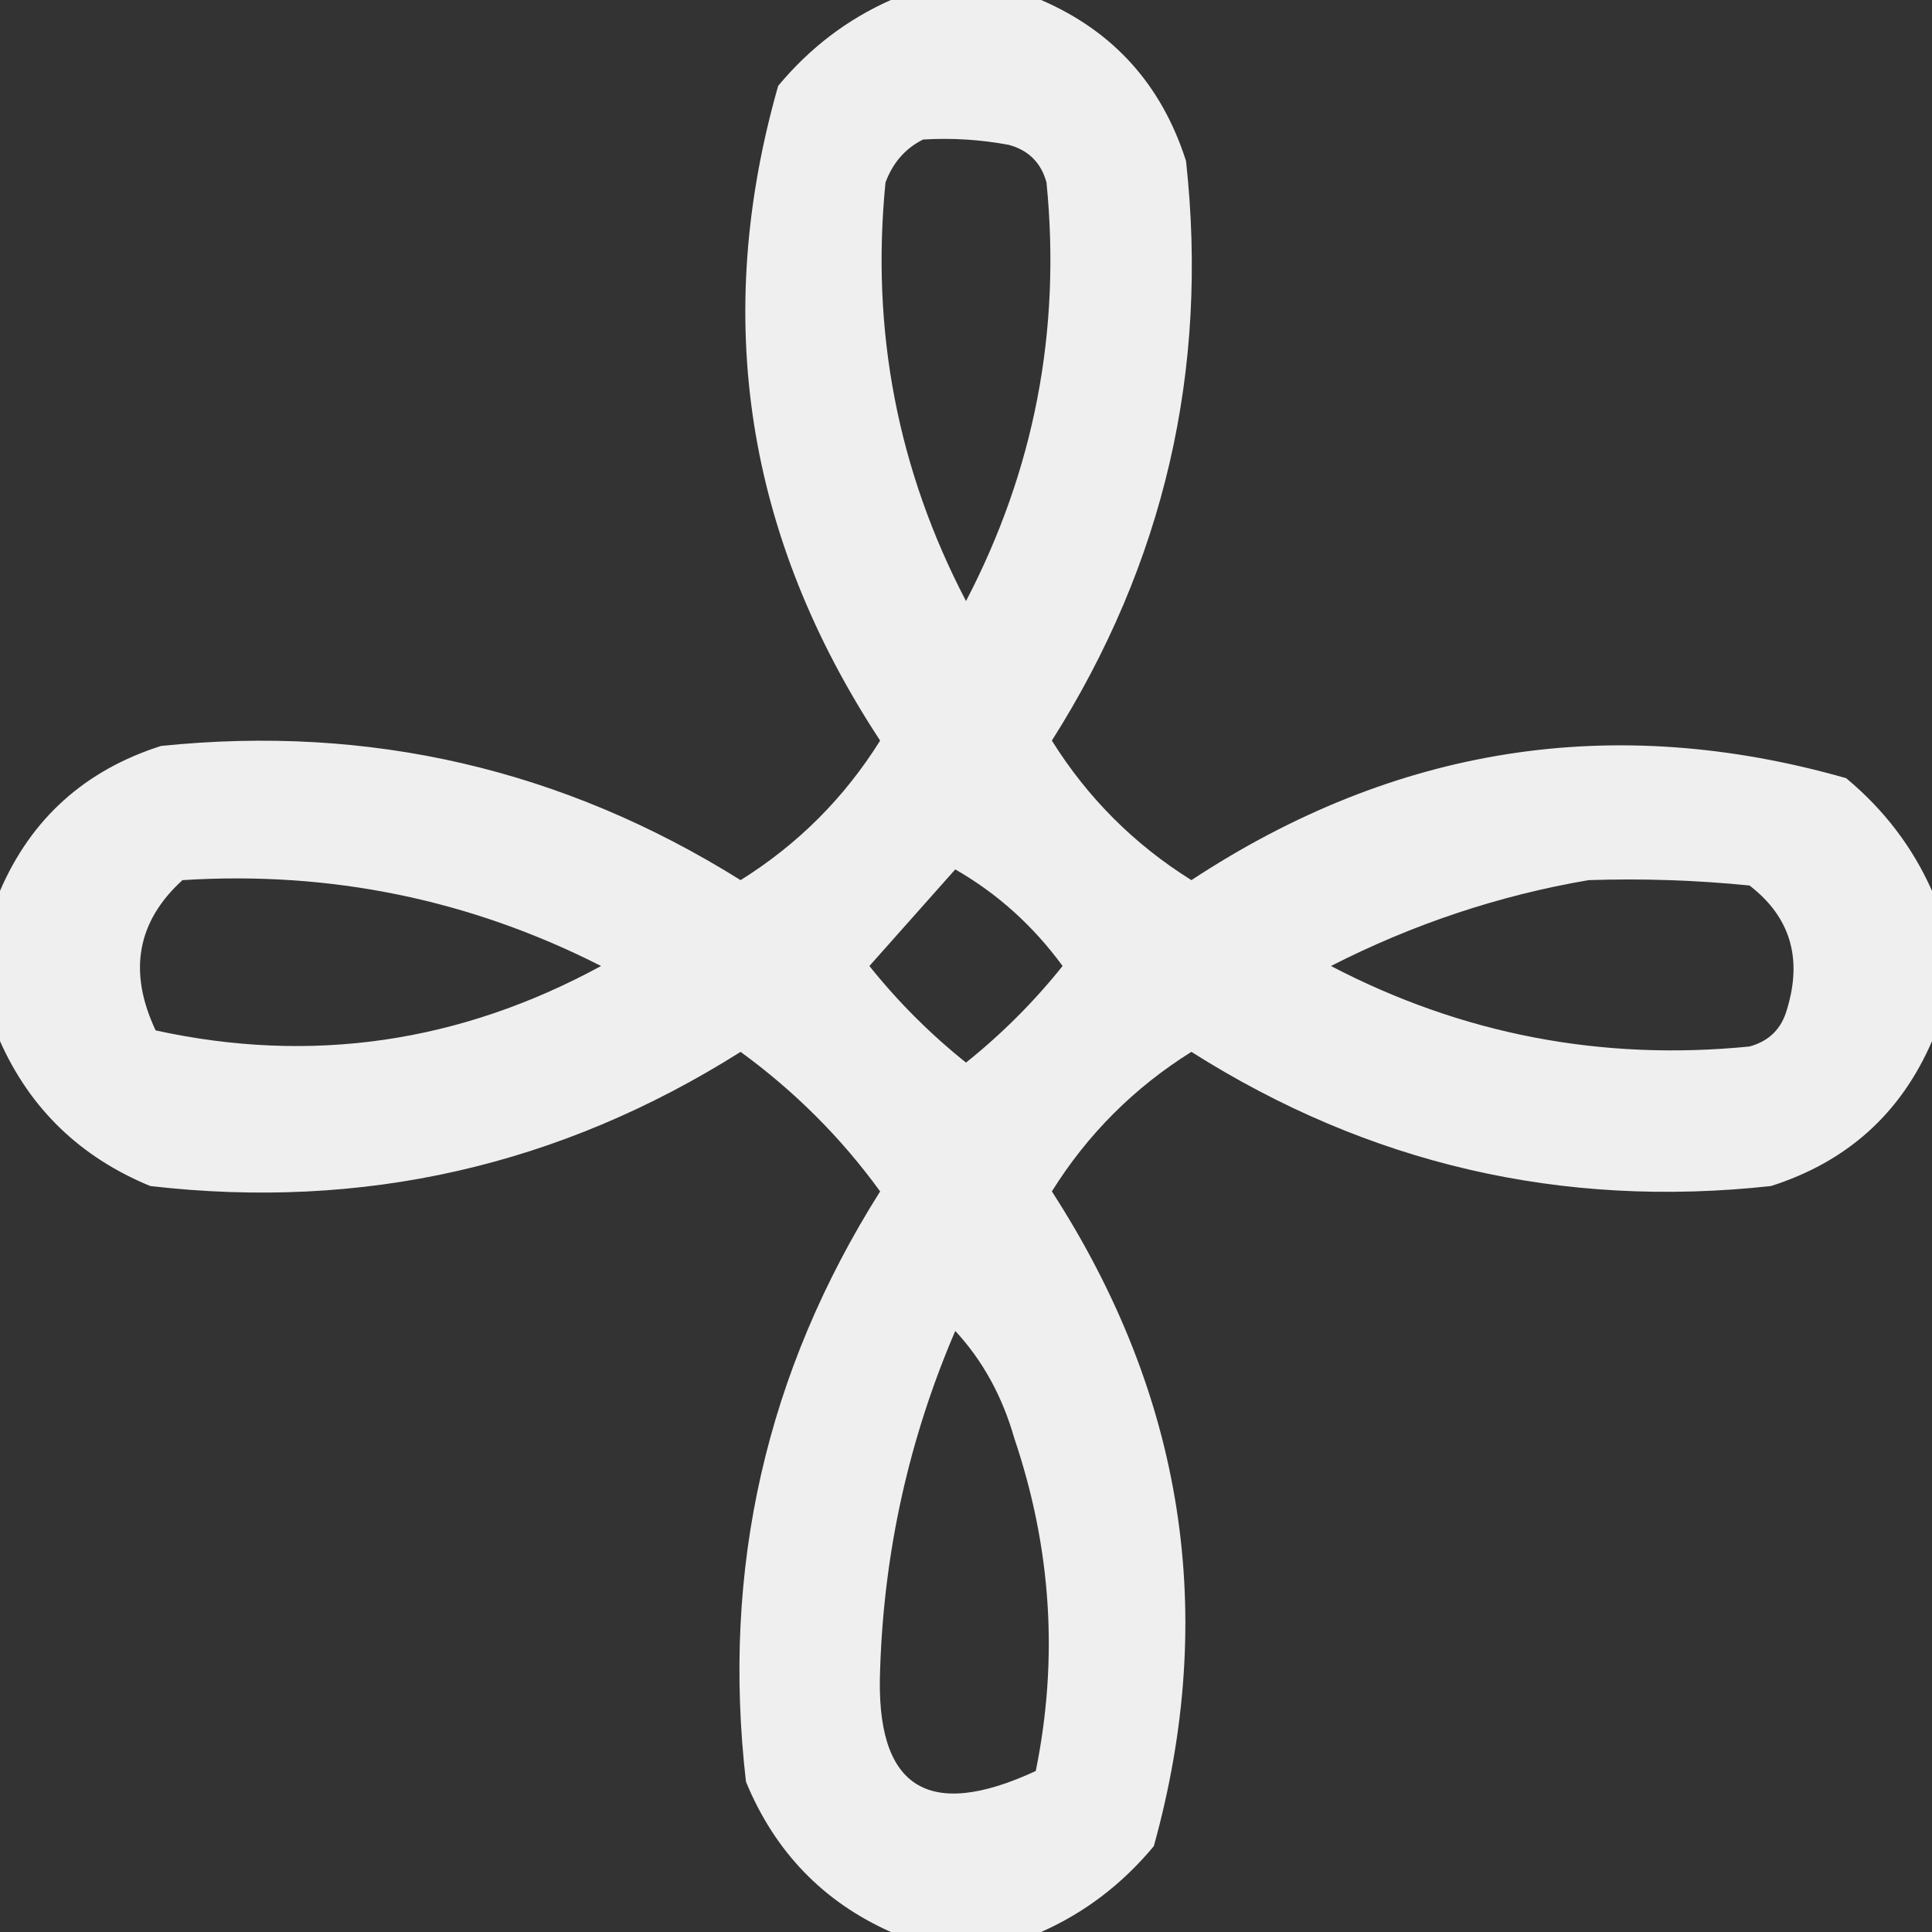 <svg xmlns="http://www.w3.org/2000/svg" xmlns:xlink="http://www.w3.org/1999/xlink"
    style="shape-rendering:geometricPrecision; text-rendering:geometricPrecision; image-rendering:optimizeQuality; fill-rule:evenodd; clip-rule:evenodd"
    viewBox="-0.5 -0.5 180 180">
    <rect x="-0.5" y="-0.5" width="180" height="180" fill="#333333" stroke="none"/>
    <g>
        <path style="opacity:0.921" fill="#ffffff"
            d="M 82.5,-0.5 C 87.167,-0.5 91.833,-0.5 96.5,-0.5C 103.237,2.407 107.737,7.407 110,14.5C 112.13,33.979 107.963,51.979 97.5,68.5C 100.833,73.833 105.167,78.167 110.5,81.5C 129.519,68.996 149.852,65.829 171.5,72C 175.037,74.94 177.703,78.44 179.5,82.5C 179.5,87.167 179.5,91.833 179.5,96.5C 176.593,103.237 171.593,107.737 164.5,110C 145.021,112.13 127.021,107.963 110.5,97.5C 105.167,100.833 100.833,105.167 97.5,110.5C 109.822,129.578 112.989,149.911 107,171.5C 104.06,175.037 100.56,177.703 96.5,179.5C 91.833,179.5 87.167,179.5 82.5,179.5C 76.187,176.686 71.687,172.019 69,165.5C 66.711,145.661 70.877,127.327 81.5,110.5C 77.876,105.509 73.543,101.175 68.5,97.5C 51.661,108.126 33.328,112.293 13.5,110C 6.981,107.313 2.314,102.813 -0.5,96.5C -0.5,91.833 -0.5,87.167 -0.5,82.5C 2.407,75.763 7.407,71.263 14.5,69C 33.954,66.99 51.954,71.157 68.5,81.5C 73.833,78.167 78.167,73.833 81.5,68.5C 68.993,49.468 65.826,29.135 72,7.5C 74.94,3.963 78.44,1.297 82.5,-0.5 Z M 85.5,12.5 C 88.187,12.336 90.854,12.503 93.5,13C 95.333,13.5 96.5,14.667 97,16.5C 98.37,30.29 95.87,43.289 89.5,55.5C 83.131,43.295 80.631,30.295 82,16.5C 82.69,14.65 83.856,13.316 85.5,12.5 Z M 88.5,80.5 C 92.415,82.743 95.749,85.743 98.5,89.5C 95.833,92.833 92.833,95.833 89.5,98.5C 86.167,95.833 83.167,92.833 80.5,89.5C 83.189,86.48 85.856,83.48 88.5,80.5 Z M 16.5,81.5 C 30.286,80.629 43.286,83.296 55.5,89.5C 42.318,96.671 28.485,98.671 14,95.5C 11.425,90.034 12.258,85.367 16.5,81.5 Z M 147.5,81.5 C 152.511,81.334 157.511,81.501 162.5,82C 166.277,84.911 167.444,88.744 166,93.5C 165.5,95.333 164.333,96.5 162.5,97C 148.705,98.369 135.705,95.869 123.5,89.5C 131.172,85.588 139.172,82.922 147.5,81.5 Z M 88.5,123.5 C 91.048,126.248 92.882,129.581 94,133.5C 97.46,143.723 98.126,154.056 96,164.5C 85.87,169.192 81.036,166.025 81.5,155C 81.859,144.034 84.193,133.534 88.5,123.5 Z">
        </path>
    </g>
</svg>